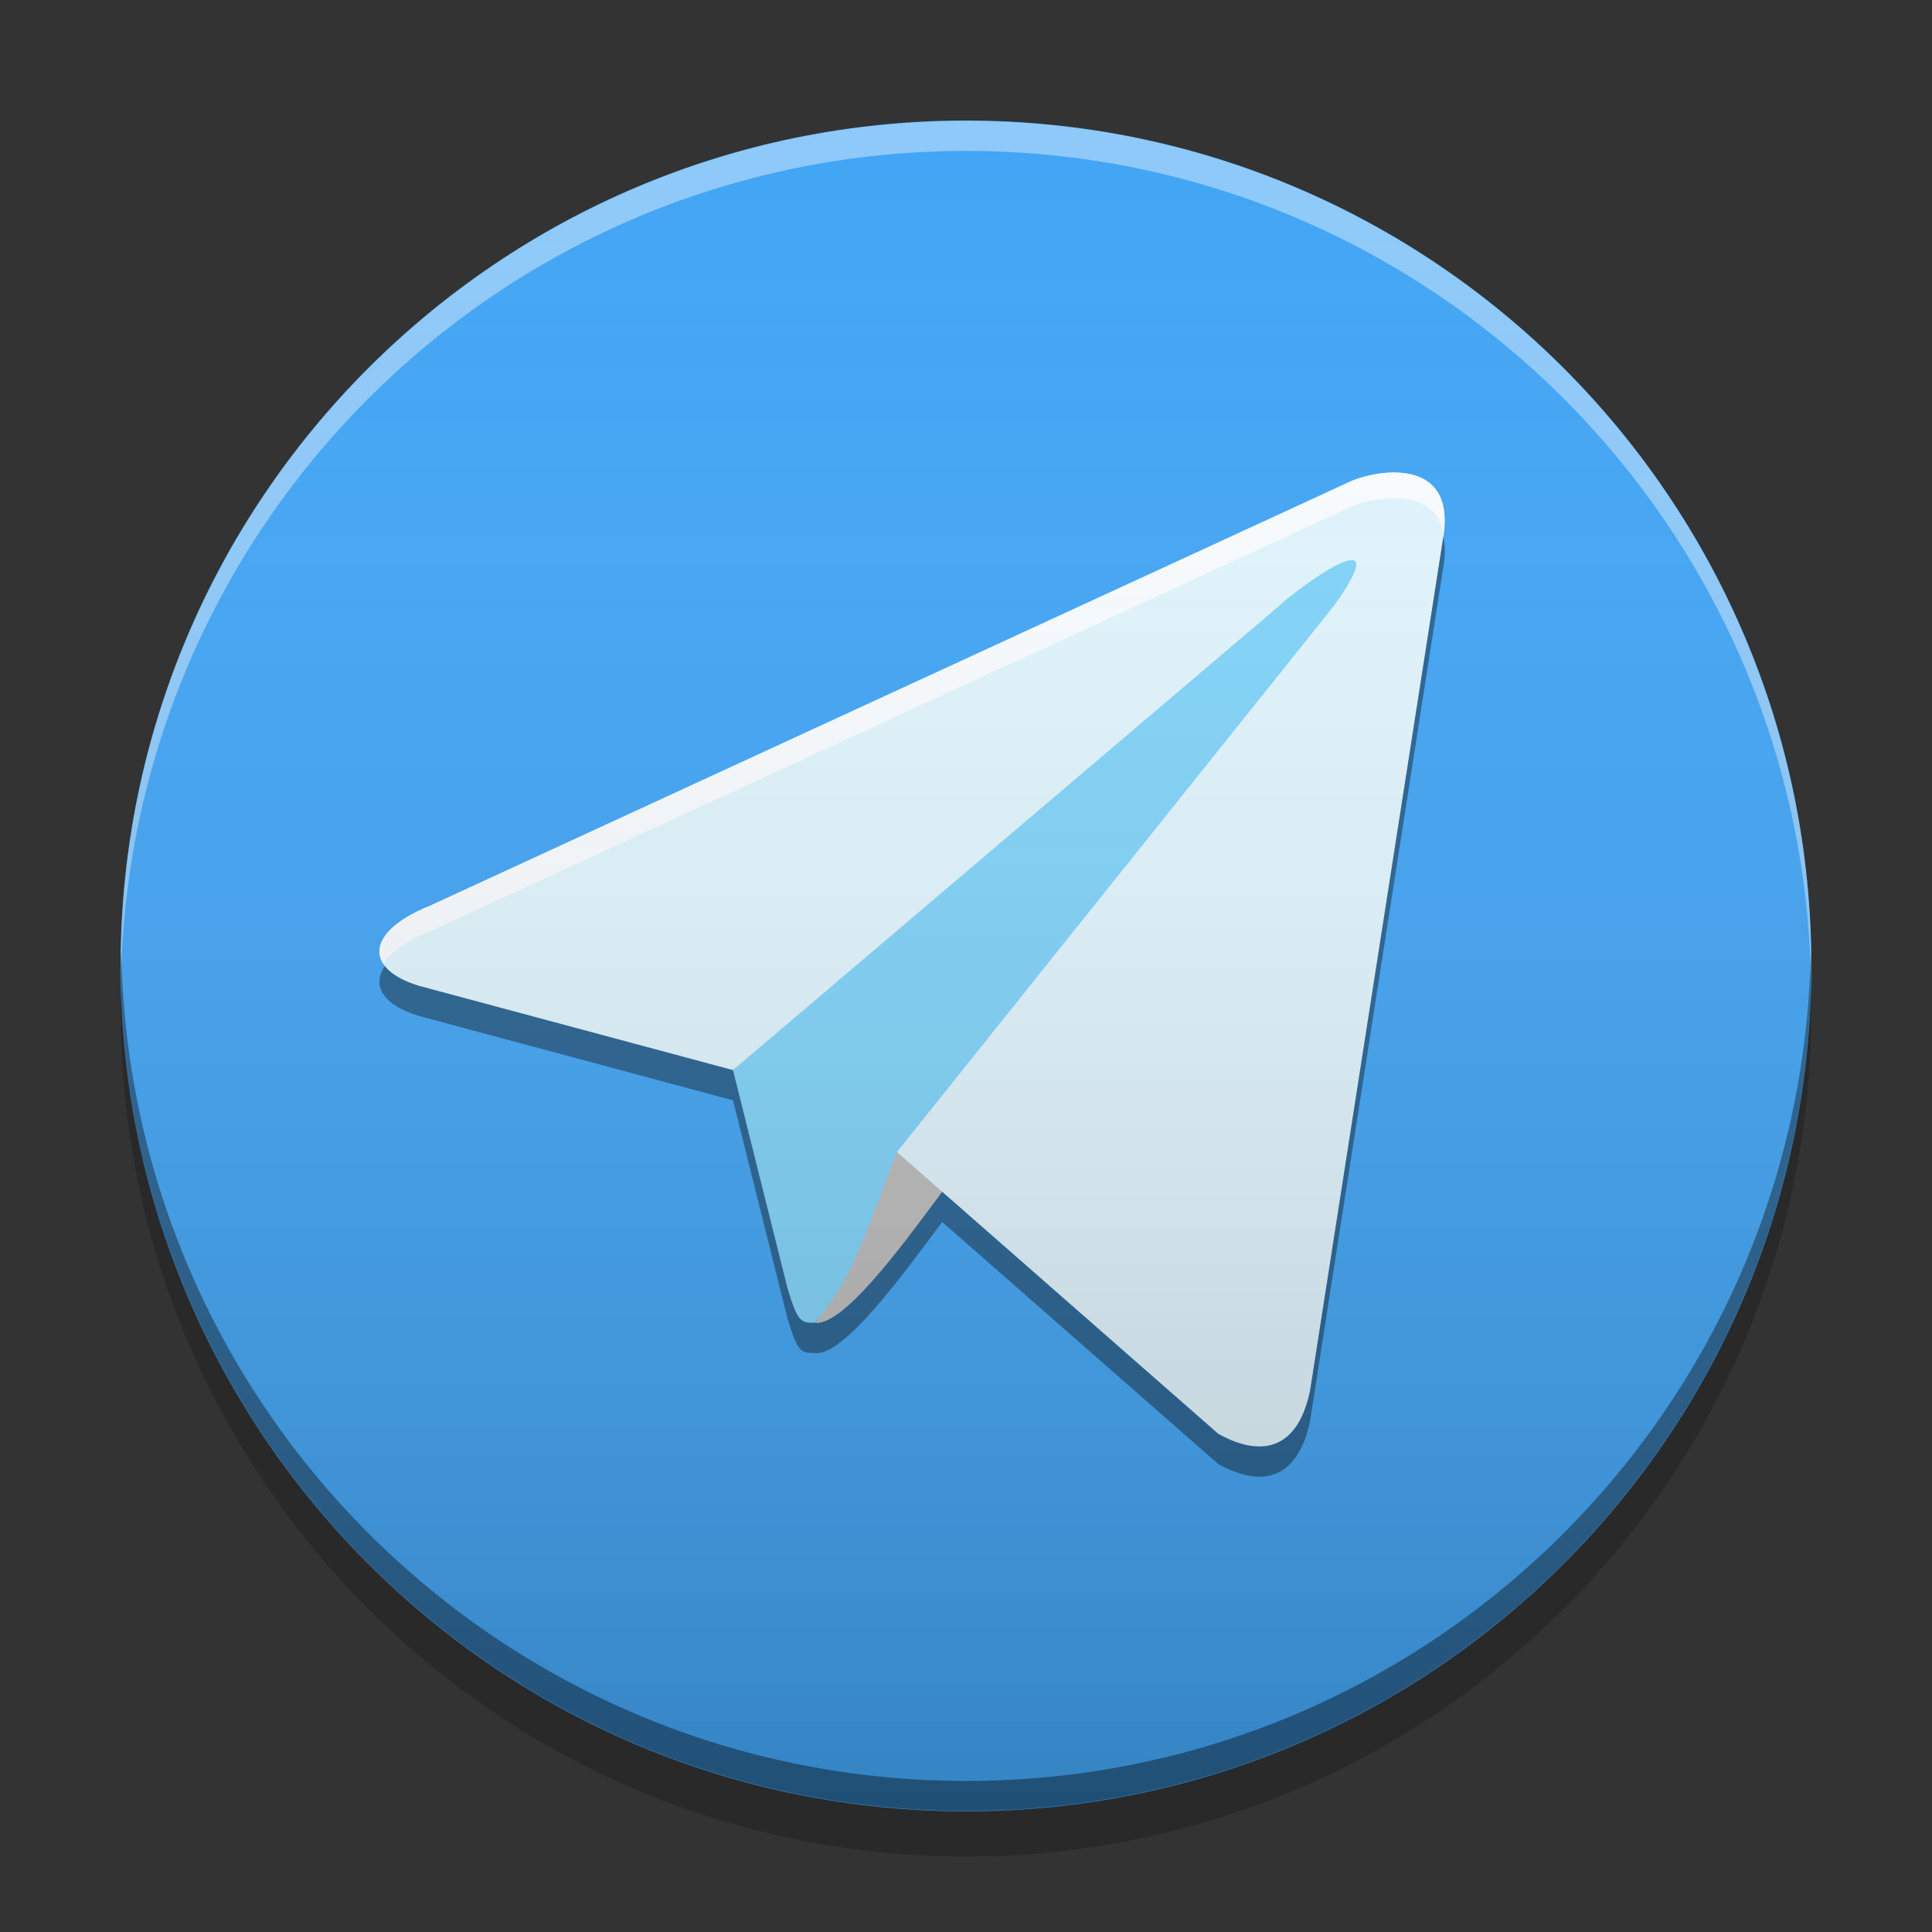 
<svg xmlns="http://www.w3.org/2000/svg" xmlns:xlink="http://www.w3.org/1999/xlink" width="64" height="64" viewBox="0 0 64 64" version="1.1">
<rect x="0" y="0" width="64" height="64" fill="#333333" stroke="none"/>
<defs>
<linearGradient id="linear0" gradientUnits="userSpaceOnUse" x1="8.467" y1="-199.125" x2="8.467" y2="-213.942" gradientTransform="matrix(3.78,0,0,3.78,0,812.598)">
<stop offset="0" style="stop-color:rgb(0%,0%,0%);stop-opacity:0.2;"/>
<stop offset="1" style="stop-color:rgb(100%,100%,100%);stop-opacity:0;"/>
</linearGradient>
</defs>
<g id="surface1">
<path style=" stroke:none;fill-rule:nonzero;fill:rgb(25.882%,64.706%,96.078%);fill-opacity:1;" d="M 32 3.992 C 47.465 3.992 60.004 16.531 60.004 32 C 60.004 47.465 47.465 60.004 32 60.004 C 16.531 60.004 3.992 47.465 3.992 32 C 3.992 16.531 16.531 3.992 32 3.992 Z M 32 3.992 "/>
<path style=" stroke:none;fill-rule:nonzero;fill:rgb(100%,100%,100%);fill-opacity:0.4;" d="M 32 4 C 16.539 4 4 16.535 4 32 C 4 32.164 4.004 32.332 4.008 32.5 C 4.273 17.266 16.703 5 32 5 C 47.297 5 59.727 17.266 59.992 32.5 C 59.996 32.332 60 32.164 60 32 C 60 16.535 47.461 4 32 4 Z M 32 4 "/>
<path style=" stroke:none;fill-rule:nonzero;fill:rgb(0%,0%,0%);fill-opacity:0.4;" d="M 4.016 31.492 C 4.012 31.66 4 31.824 4 31.988 C 4 47.453 16.539 59.988 32 59.988 C 47.461 59.988 59.996 47.453 59.996 31.988 C 59.996 31.824 59.988 31.66 59.984 31.492 C 59.719 46.727 47.297 58.996 32 58.996 C 16.703 58.996 4.281 46.727 4.016 31.492 Z M 4.016 31.492 "/>
<path style=" stroke:none;fill-rule:nonzero;fill:rgb(0%,0%,0%);fill-opacity:0.2;" d="M 4.016 32.75 C 4.008 33 4 33.25 4 33.5 C 4 48.961 16.539 61.5 32 61.5 C 47.461 61.5 60 48.961 60 33.5 C 60 33.25 59.992 33 59.984 32.75 C 59.586 47.863 47.211 59.996 32 59.996 C 16.789 59.996 4.414 47.863 4.016 32.75 Z M 4.016 32.75 "/>
<path style=" stroke:none;fill-rule:nonzero;fill:rgb(50.588%,83.137%,98.039%);fill-opacity:1;" d="M 26.996 43.82 C 26.543 43.82 26.43 43.82 26.09 42.688 L 24.281 35.449 L 46 16.445 C 44.379 27.371 26.996 43.594 26.996 43.82 Z M 26.996 43.82 "/>
<path style=" stroke:none;fill-rule:nonzero;fill:rgb(74.118%,74.118%,74.118%);fill-opacity:1;" d="M 26.996 43.82 C 28.016 43.934 30.164 40.879 31.52 39.07 L 29.711 38.164 C 28.805 40.426 28.355 42.238 26.996 43.82 Z M 26.996 43.82 "/>
<path style=" stroke:none;fill-rule:nonzero;fill:rgb(88.235%,96.078%,99.608%);fill-opacity:1;" d="M 29.711 38.164 L 40.359 47.5 C 41.902 48.352 43.016 47.91 43.398 46.07 L 47.809 17.805 C 48.262 15.09 45.547 15.539 44.645 15.992 L 14.27 29.992 C 12.066 30.875 12.078 32.105 13.867 32.656 L 24.281 35.449 L 42.379 20.066 C 42.832 19.613 46.453 16.898 44.191 20.066 Z M 29.711 38.164 "/>
<path style=" stroke:none;fill-rule:nonzero;fill:rgb(0%,0%,0%);fill-opacity:0.4;" d="M 47.812 17.773 C 47.812 17.781 47.812 17.789 47.809 17.801 L 43.398 46.066 C 43.016 47.91 41.902 48.352 40.359 47.5 L 31.211 39.48 C 29.855 41.305 27.941 43.926 26.996 43.82 C 26.543 43.82 26.43 43.82 26.09 42.688 L 24.281 35.449 L 13.867 32.652 C 13.332 32.488 12.953 32.266 12.75 32.004 C 12.293 32.652 12.703 33.297 13.867 33.652 L 24.281 36.449 L 26.09 43.688 C 26.43 44.82 26.543 44.82 26.996 44.82 C 26.996 44.809 27.043 44.758 27.105 44.688 C 27.07 44.73 27.035 44.777 26.996 44.82 C 27.941 44.926 29.855 42.305 31.211 40.48 L 40.359 48.5 C 41.902 49.352 43.016 48.91 43.398 47.066 L 47.809 18.801 C 47.879 18.387 47.875 18.047 47.812 17.77 Z M 26.996 43.82 C 27.035 43.777 27.07 43.73 27.105 43.688 C 27.043 43.758 26.996 43.809 26.996 43.82 Z M 26.996 43.82 "/>
<path style=" stroke:none;fill-rule:nonzero;fill:rgb(100%,100%,100%);fill-opacity:0.8;" d="M 46.16 15.652 C 45.574 15.656 44.98 15.824 44.641 15.992 L 14.27 29.992 C 12.789 30.586 12.312 31.336 12.699 31.93 C 12.922 31.555 13.438 31.172 14.27 30.84 L 44.641 16.84 C 44.98 16.672 45.574 16.504 46.16 16.5 C 46.918 16.496 47.656 16.77 47.824 17.68 C 48.039 16.086 47.113 15.648 46.16 15.652 Z M 46.16 15.652 "/>
<path style=" stroke:none;fill-rule:nonzero;fill:url(#linear0);" d="M 32 4 C 47.461 4 60 16.535 60 32 C 60 47.461 47.461 59.996 32 59.996 C 16.539 59.996 4 47.461 4 32 C 4 16.535 16.539 4 32 4 Z M 32 4 "/>
</g>
</svg>
